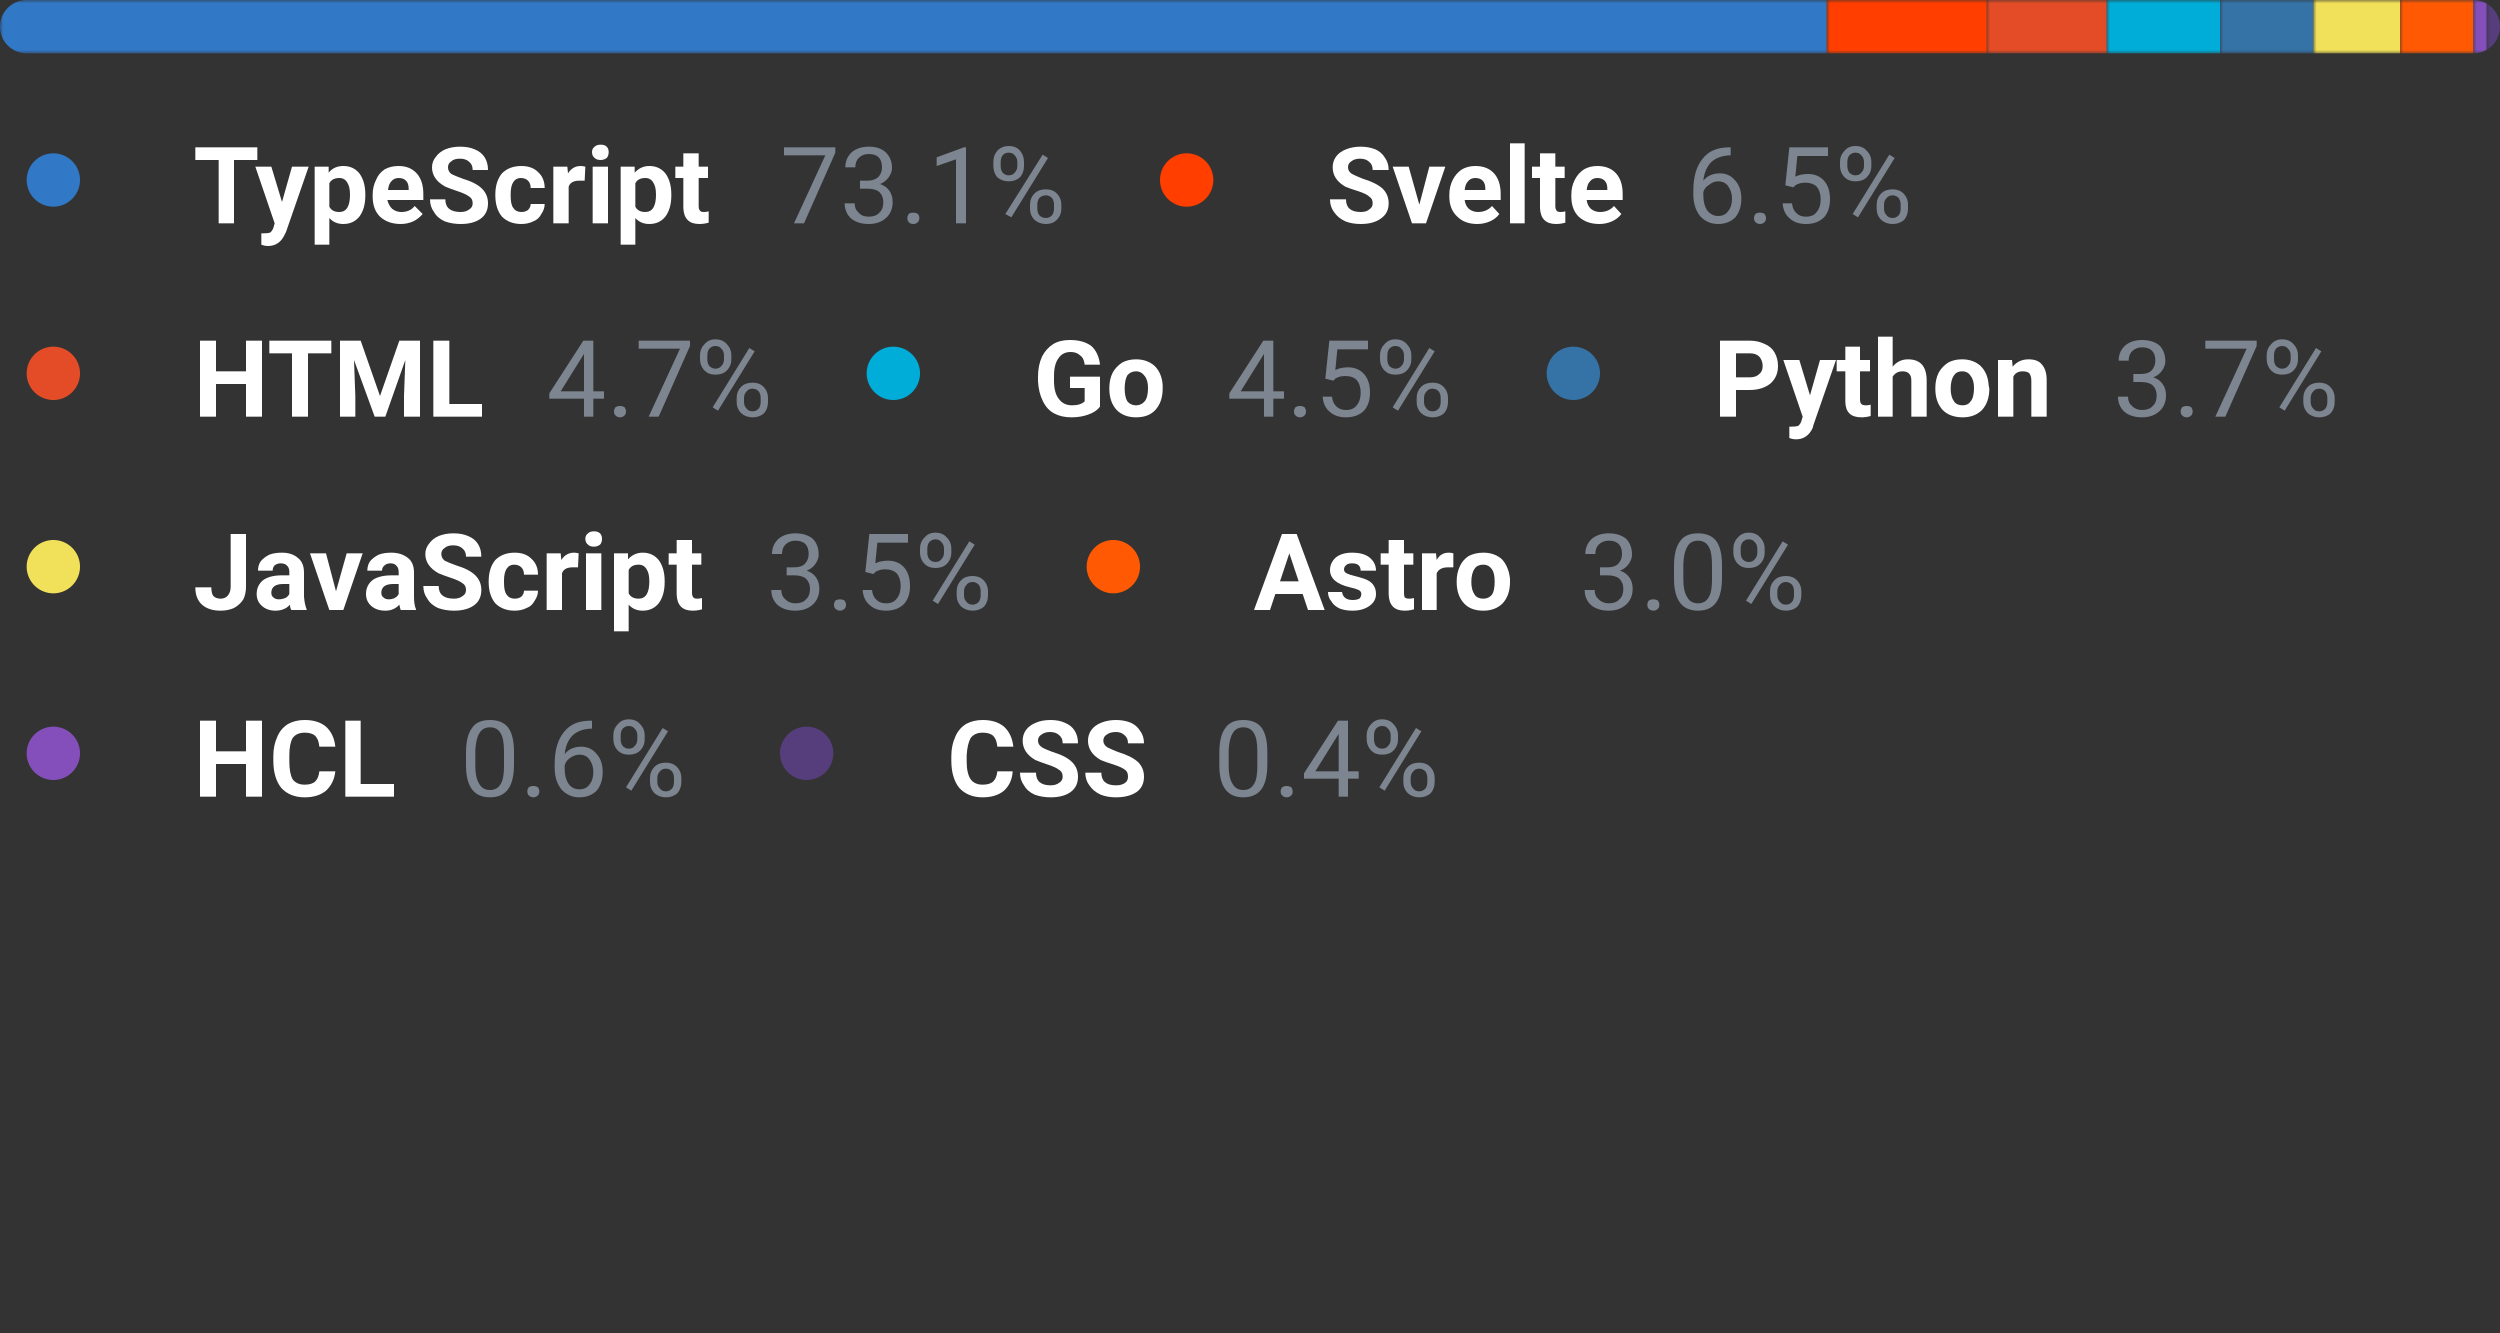 <svg width="375" height="200" viewBox="0 0 375 200" xmlns="http://www.w3.org/2000/svg"><rect x="0" y="0" width="375" height="200" fill="#333333" stroke="none"/><mask id="satori_om-id"><rect x="0" y="0" width="375" height="123" fill="#fff"/></mask><clipPath id="satori_cp-id-0"><path x="0" y="0" width="375" height="8" d="M4,0 h367 a4,4 0 0 1 4,4 v0 a4,4 0 0 1 -4,4 h-367 a4,4 0 0 1 -4,-4 v0 a4,4 0 0 1 4,-4"/></clipPath><mask id="satori_om-id-0"><rect x="0" y="0" width="375" height="8" fill="#fff"/></mask><mask id="satori_om-id-0-0"><rect x="0" y="0" width="274" height="8" fill="#fff" mask="url(#satori_om-id-0)"/></mask><rect x="0" y="0" width="274" height="8" fill="#3178c6" clip-path="url(#satori_cp-id-0)" mask="url(#satori_om-id-0)"/><mask id="satori_om-id-0-1"><rect x="274" y="0" width="24" height="8" fill="#fff" mask="url(#satori_om-id-0)"/></mask><rect x="274" y="0" width="24" height="8" fill="#ff3e00" clip-path="url(#satori_cp-id-0)" mask="url(#satori_om-id-0)"/><mask id="satori_om-id-0-2"><rect x="298" y="0" width="18" height="8" fill="#fff" mask="url(#satori_om-id-0)"/></mask><rect x="298" y="0" width="18" height="8" fill="#e34c26" clip-path="url(#satori_cp-id-0)" mask="url(#satori_om-id-0)"/><mask id="satori_om-id-0-3"><rect x="316" y="0" width="17" height="8" fill="#fff" mask="url(#satori_om-id-0)"/></mask><rect x="316" y="0" width="17" height="8" fill="#00ADD8" clip-path="url(#satori_cp-id-0)" mask="url(#satori_om-id-0)"/><mask id="satori_om-id-0-4"><rect x="333" y="0" width="14" height="8" fill="#fff" mask="url(#satori_om-id-0)"/></mask><rect x="333" y="0" width="14" height="8" fill="#3572A5" clip-path="url(#satori_cp-id-0)" mask="url(#satori_om-id-0)"/><mask id="satori_om-id-0-5"><rect x="347" y="0" width="13" height="8" fill="#fff" mask="url(#satori_om-id-0)"/></mask><rect x="347" y="0" width="13" height="8" fill="#f1e05a" clip-path="url(#satori_cp-id-0)" mask="url(#satori_om-id-0)"/><mask id="satori_om-id-0-6"><rect x="360" y="0" width="11" height="8" fill="#fff" mask="url(#satori_om-id-0)"/></mask><rect x="360" y="0" width="11" height="8" fill="#ff5a03" clip-path="url(#satori_cp-id-0)" mask="url(#satori_om-id-0)"/><mask id="satori_om-id-0-7"><rect x="371" y="0" width="2" height="8" fill="#fff" mask="url(#satori_om-id-0)"/></mask><rect x="371" y="0" width="2" height="8" fill="#844FBA" clip-path="url(#satori_cp-id-0)" mask="url(#satori_om-id-0)"/><mask id="satori_om-id-0-8"><rect x="373" y="0" width="2" height="8" fill="#fff" mask="url(#satori_om-id-0)"/></mask><rect x="373" y="0" width="2" height="8" fill="#563d7c" clip-path="url(#satori_cp-id-0)" mask="url(#satori_om-id-0)"/><mask id="satori_om-id-1"><rect x="0" y="18" width="375" height="105" fill="#fff"/></mask><mask id="satori_om-id-1-0"><rect x="0" y="18" width="160" height="19" fill="#fff"/></mask><mask id="satori_om-id-1-0-0"><rect x="0" y="19" width="16" height="16" fill="#fff"/></mask><mask id="satori_om-id-1-0-0-0"><rect x="4" y="23" width="8" height="8" fill="#fff"/></mask><path x="4" y="23" width="8" height="8" fill="#3178c6" d="M8,23 h0 a4,4 0 0 1 4,4 v0 a4,4 0 0 1 -4,4 h0 a4,4 0 0 1 -4,-4 v0 a4,4 0 0 1 4,-4"/><mask id="satori_om-id-1-0-1"><rect x="29" y="18" width="79" height="19" fill="#fff"/></mask><path fill="#fff" d="M38.6 22.1L38.6 24.0L35.1 24.0L35.1 33.5L32.8 33.5L32.8 24.0L29.3 24.0L29.3 22.1L38.6 22.1ZM40.7 25.0L42.3 30.3L43.8 25.0L46.3 25.0L42.9 34.8L42.7 35.2Q41.9 36.9 40.2 36.9L40.2 36.9Q39.7 36.9 39.2 36.7L39.2 36.7L39.2 35.0L39.5 35.0Q40.2 35.0 40.5 34.9Q40.8 34.7 41.0 34.2L41.0 34.2L41.2 33.5L38.3 25.0L40.7 25.0ZM54.8 29.2L54.8 29.3Q54.8 31.3 53.9 32.5Q53.0 33.6 51.5 33.6L51.5 33.6Q50.2 33.6 49.4 32.7L49.4 32.7L49.4 36.7L47.2 36.7L47.2 25.0L49.3 25.0L49.3 25.9Q50.1 24.9 51.5 24.9L51.5 24.9Q53.0 24.9 53.9 26.0Q54.8 27.2 54.8 29.2L54.8 29.2ZM52.5 29.2L52.5 29.2Q52.5 28.0 52.1 27.4Q51.7 26.7 50.9 26.7L50.9 26.7Q49.8 26.7 49.4 27.5L49.4 27.5L49.4 31.0Q49.8 31.8 50.9 31.8L50.9 31.8Q52.5 31.8 52.5 29.2ZM60.1 33.6L60.1 33.6Q58.2 33.6 57.0 32.5Q55.9 31.4 55.9 29.5L55.9 29.5L55.9 29.2Q55.9 28.0 56.4 27.0Q56.8 26.0 57.7 25.4Q58.6 24.9 59.8 24.9L59.8 24.9Q61.5 24.9 62.5 26.0Q63.5 27.1 63.5 29.1L63.5 29.1L63.5 30.0L58.1 30.0Q58.3 30.8 58.8 31.3Q59.4 31.8 60.2 31.8L60.2 31.8Q61.5 31.8 62.2 30.9L62.2 30.9L63.4 32.1Q62.8 32.8 62.0 33.2Q61.1 33.6 60.1 33.6ZM59.8 26.7L59.8 26.7Q59.1 26.7 58.7 27.2Q58.3 27.6 58.2 28.5L58.2 28.5L61.3 28.5L61.3 28.3Q61.3 27.5 60.9 27.1Q60.5 26.7 59.8 26.7ZM70.9 30.5L70.9 30.5Q70.9 29.8 70.4 29.5Q69.9 29.1 68.7 28.7Q67.5 28.3 66.8 28.0L66.8 28.0Q64.8 26.9 64.8 25.1L64.8 25.1Q64.8 24.2 65.4 23.5Q65.9 22.8 66.8 22.4Q67.8 22.0 69.0 22.0L69.0 22.0Q70.3 22.0 71.2 22.4Q72.2 22.8 72.7 23.6Q73.2 24.4 73.2 25.5L73.2 25.5L70.9 25.5Q70.9 24.7 70.4 24.3Q69.9 23.8 69.0 23.8L69.0 23.8Q68.1 23.8 67.7 24.2Q67.2 24.5 67.2 25.1L67.2 25.1Q67.2 25.7 67.7 26.1Q68.3 26.4 69.4 26.8L69.4 26.8Q71.4 27.4 72.3 28.3Q73.2 29.2 73.2 30.5L73.2 30.5Q73.2 32.0 72.1 32.8Q71.0 33.6 69.1 33.6L69.1 33.6Q67.8 33.6 66.7 33.2Q65.6 32.7 65.1 31.8Q64.5 31.0 64.5 29.9L64.5 29.9L66.8 29.9Q66.8 31.8 69.1 31.8L69.1 31.8Q69.9 31.8 70.4 31.4Q70.9 31.1 70.9 30.5ZM78.2 31.8L78.2 31.8Q78.8 31.8 79.2 31.5Q79.6 31.1 79.6 30.6L79.6 30.6L81.7 30.6Q81.7 31.4 81.2 32.1Q80.8 32.9 80.0 33.2Q79.2 33.6 78.2 33.6L78.2 33.6Q76.4 33.6 75.3 32.5Q74.3 31.3 74.3 29.3L74.3 29.3L74.3 29.2Q74.3 27.2 75.3 26.0Q76.4 24.9 78.2 24.9L78.2 24.9Q79.8 24.9 80.7 25.8Q81.7 26.7 81.7 28.2L81.7 28.2L79.6 28.2Q79.6 27.5 79.2 27.1Q78.8 26.7 78.1 26.7L78.1 26.7Q77.4 26.7 77.0 27.3Q76.6 27.9 76.6 29.1L76.6 29.1L76.6 29.4Q76.6 30.7 77.0 31.2Q77.4 31.8 78.2 31.8ZM87.8 25.0L87.7 27.1Q87.3 27.1 86.9 27.1L86.9 27.1Q85.6 27.1 85.3 28.0L85.3 28.0L85.3 33.5L83.0 33.5L83.0 25.0L85.1 25.0L85.2 26.0Q85.9 24.9 87.1 24.9L87.1 24.9Q87.4 24.9 87.8 25.0L87.8 25.0ZM91.2 25.0L91.2 33.5L88.9 33.5L88.9 25.0L91.2 25.0ZM88.8 22.8L88.8 22.8Q88.8 22.3 89.2 22.0Q89.5 21.7 90.1 21.7L90.1 21.7Q90.7 21.7 91 22.0Q91.3 22.3 91.3 22.8L91.3 22.8Q91.3 23.4 91.0 23.7Q90.6 24.0 90.1 24.0Q89.5 24.0 89.2 23.7Q88.8 23.4 88.8 22.8ZM100.7 29.2L100.7 29.3Q100.7 31.3 99.8 32.5Q98.9 33.6 97.4 33.6L97.4 33.6Q96.1 33.6 95.3 32.7L95.3 32.7L95.3 36.7L93.1 36.7L93.1 25.0L95.2 25.0L95.2 25.9Q96.1 24.9 97.4 24.9L97.4 24.9Q98.9 24.9 99.8 26.0Q100.7 27.2 100.7 29.2L100.7 29.2ZM98.4 29.2L98.4 29.2Q98.4 28.0 98.0 27.4Q97.6 26.7 96.8 26.7L96.8 26.7Q95.7 26.7 95.3 27.5L95.3 27.5L95.3 31.0Q95.7 31.8 96.8 31.8L96.8 31.8Q98.4 31.8 98.4 29.2ZM102.5 23.0L104.8 23.0L104.8 25.0L106.2 25.0L106.2 26.7L104.8 26.7L104.8 30.9Q104.8 31.4 105.0 31.6Q105.1 31.8 105.6 31.8L105.6 31.8Q106.0 31.8 106.3 31.7L106.3 31.7L106.3 33.4Q105.6 33.6 104.9 33.6L104.9 33.6Q102.6 33.6 102.5 31.2L102.5 31.2L102.5 26.7L101.3 26.7L101.3 25.0L102.5 25.0L102.5 23.0Z "/><mask id="satori_om-id-1-0-2"><rect x="117" y="18" width="43" height="19" fill="#fff"/></mask><path fill="#7d8590" d="M125.3 22.1L125.3 22.9L120.6 33.5L119.1 33.5L123.8 23.3L117.6 23.3L117.6 22.1L125.3 22.1ZM129.0 28.3L129.0 27.1L130.1 27.1Q131.1 27.1 131.7 26.6Q132.3 26.0 132.3 25.1L132.3 25.1Q132.3 23.1 130.3 23.1L130.3 23.1Q129.4 23.1 128.8 23.7Q128.3 24.2 128.3 25.1L128.3 25.1L126.8 25.1Q126.8 23.7 127.8 22.8Q128.8 22.0 130.3 22.0L130.3 22.0Q131.9 22.0 132.8 22.8Q133.8 23.7 133.8 25.2L133.8 25.2Q133.8 25.9 133.3 26.6Q132.8 27.3 132.0 27.6L132.0 27.6Q132.9 27.9 133.4 28.6Q133.9 29.3 133.9 30.3L133.9 30.3Q133.9 31.8 132.9 32.7Q131.9 33.6 130.3 33.6Q128.7 33.6 127.7 32.8Q126.7 31.9 126.7 30.5L126.7 30.5L128.2 30.5Q128.2 31.4 128.8 31.9Q129.3 32.5 130.3 32.5L130.3 32.5Q131.4 32.5 131.9 31.9Q132.5 31.4 132.5 30.3L132.5 30.3Q132.5 29.4 131.9 28.8Q131.3 28.3 130.1 28.3L130.1 28.3L129.0 28.3ZM136.1 32.7L136.1 32.7Q136.1 32.4 136.3 32.1Q136.5 31.9 137.0 31.9Q137.4 31.9 137.7 32.1Q137.9 32.4 137.9 32.7L137.9 32.7Q137.9 33.1 137.7 33.3Q137.4 33.6 137.0 33.6Q136.5 33.6 136.3 33.3Q136.1 33.1 136.1 32.7ZM144.9 22.1L144.9 33.5L143.4 33.5L143.4 23.9L140.5 24.9L140.5 23.6L144.6 22.1L144.9 22.1ZM149.0 24.8L149.0 24.3Q149.0 23.3 149.6 22.6Q150.3 21.9 151.3 21.9L151.3 21.9Q152.4 21.9 153.0 22.6Q153.6 23.3 153.6 24.3L153.6 24.3L153.6 24.9Q153.6 25.9 153.0 26.6Q152.3 27.2 151.3 27.2L151.3 27.2Q150.3 27.2 149.6 26.6Q149.0 25.9 149.0 24.8L149.0 24.8ZM150.1 24.3L150.1 24.9Q150.1 25.5 150.4 25.9Q150.8 26.3 151.3 26.3L151.3 26.3Q151.9 26.3 152.2 25.9Q152.6 25.5 152.6 24.9L152.6 24.9L152.6 24.3Q152.6 23.7 152.2 23.3Q151.9 22.9 151.3 22.9Q150.7 22.9 150.4 23.3Q150.1 23.7 150.1 24.3L150.1 24.3ZM154.5 31.3L154.5 30.7Q154.5 29.7 155.2 29.0Q155.8 28.4 156.9 28.4Q157.9 28.4 158.5 29.0Q159.2 29.7 159.2 30.7L159.2 30.7L159.2 31.3Q159.2 32.3 158.5 33.0Q157.9 33.6 156.9 33.6Q155.9 33.6 155.2 33.0Q154.5 32.3 154.5 31.3L154.5 31.3ZM155.6 30.7L155.6 31.3Q155.6 31.9 155.9 32.3Q156.3 32.7 156.9 32.7L156.9 32.7Q157.4 32.7 157.8 32.3Q158.1 31.9 158.1 31.3L158.1 31.3L158.1 30.7Q158.1 30.1 157.8 29.7Q157.4 29.3 156.9 29.3L156.9 29.3Q156.3 29.3 155.9 29.7Q155.6 30.1 155.6 30.7L155.6 30.7ZM157.2 23.7L151.7 32.6L150.8 32.1L156.4 23.2L157.2 23.7Z "/><mask id="satori_om-id-1-1"><rect x="170" y="18" width="117" height="19" fill="#fff"/></mask><mask id="satori_om-id-1-1-0"><rect x="170" y="19" width="16" height="16" fill="#fff"/></mask><mask id="satori_om-id-1-1-0-0"><rect x="174" y="23" width="8" height="8" fill="#fff"/></mask><path x="174" y="23" width="8" height="8" fill="#ff3e00" d="M178,23 h0 a4,4 0 0 1 4,4 v0 a4,4 0 0 1 -4,4 h0 a4,4 0 0 1 -4,-4 v0 a4,4 0 0 1 4,-4"/><mask id="satori_om-id-1-1-1"><rect x="199" y="18" width="45" height="19" fill="#fff"/></mask><path fill="#fff" d="M205.9 30.5L205.9 30.5Q205.9 29.8 205.4 29.5Q205.0 29.1 203.8 28.7Q202.5 28.3 201.8 28.0L201.8 28.0Q199.9 26.9 199.9 25.1L199.9 25.1Q199.9 24.2 200.4 23.5Q200.9 22.8 201.9 22.4Q202.9 22.0 204.1 22.0L204.1 22.0Q205.3 22.0 206.3 22.4Q207.2 22.8 207.7 23.6Q208.3 24.4 208.3 25.5L208.3 25.5L205.9 25.5Q205.9 24.7 205.4 24.3Q204.9 23.8 204.0 23.8L204.0 23.8Q203.2 23.8 202.7 24.2Q202.2 24.5 202.2 25.1L202.2 25.1Q202.2 25.7 202.8 26.1Q203.4 26.4 204.4 26.8L204.4 26.8Q206.4 27.4 207.4 28.3Q208.3 29.2 208.3 30.5L208.3 30.5Q208.3 32.0 207.1 32.8Q206.0 33.6 204.1 33.6L204.1 33.6Q202.8 33.6 201.8 33.2Q200.7 32.7 200.1 31.8Q199.5 31.0 199.5 29.9L199.5 29.9L201.9 29.9Q201.9 31.8 204.1 31.8L204.1 31.8Q205.0 31.8 205.4 31.4Q205.9 31.1 205.9 30.5ZM211.3 25.0L212.9 30.7L214.4 25.0L216.8 25.0L213.9 33.5L211.8 33.5L208.9 25.0L211.3 25.0ZM221.6 33.6L221.6 33.6Q219.7 33.6 218.6 32.5Q217.4 31.4 217.4 29.5L217.4 29.5L217.4 29.2Q217.4 28.0 217.9 27.0Q218.4 26.0 219.3 25.4Q220.2 24.9 221.3 24.9L221.3 24.9Q223.1 24.9 224.1 26.0Q225.1 27.1 225.1 29.1L225.1 29.1L225.1 30.0L219.7 30.0Q219.8 30.8 220.3 31.3Q220.9 31.8 221.7 31.8L221.7 31.8Q223.0 31.8 223.8 30.9L223.8 30.9L224.9 32.1Q224.4 32.8 223.5 33.2Q222.6 33.6 221.6 33.6ZM221.3 26.7L221.3 26.7Q220.6 26.7 220.2 27.2Q219.8 27.6 219.7 28.5L219.7 28.5L222.8 28.5L222.8 28.3Q222.8 27.5 222.4 27.1Q222.0 26.7 221.3 26.7ZM228.7 21.5L228.7 33.5L226.5 33.5L226.5 21.5L228.7 21.5ZM231.0 23.0L233.3 23.0L233.3 25.0L234.7 25.0L234.7 26.7L233.3 26.7L233.3 30.9Q233.3 31.4 233.5 31.6Q233.6 31.8 234.1 31.8L234.1 31.8Q234.5 31.8 234.8 31.7L234.8 31.7L234.8 33.4Q234.1 33.6 233.4 33.6L233.4 33.6Q231.1 33.6 231.0 31.2L231.0 31.2L231.0 26.7L229.8 26.7L229.8 25.0L231.0 25.0L231.0 23.0ZM239.9 33.6L239.9 33.6Q238.0 33.6 236.8 32.5Q235.7 31.4 235.7 29.5L235.7 29.5L235.7 29.2Q235.7 28.0 236.2 27.0Q236.7 26.0 237.6 25.4Q238.5 24.9 239.6 24.9L239.6 24.9Q241.4 24.9 242.4 26.0Q243.4 27.1 243.4 29.1L243.4 29.1L243.4 30.0L238.0 30.0Q238.1 30.8 238.6 31.3Q239.2 31.8 240.0 31.8L240.0 31.8Q241.3 31.8 242.1 30.9L242.1 30.9L243.2 32.1Q242.7 32.8 241.8 33.2Q240.9 33.6 239.9 33.6ZM239.6 26.7L239.6 26.7Q238.9 26.7 238.5 27.2Q238.1 27.6 238.0 28.5L238.0 28.5L241.1 28.5L241.1 28.3Q241.1 27.5 240.7 27.1Q240.3 26.7 239.6 26.7Z "/><mask id="satori_om-id-1-1-2"><rect x="253" y="18" width="34" height="19" fill="#fff"/></mask><path fill="#7d8590" d="M259.4 22.1L259.6 22.1L259.6 23.3L259.4 23.3Q257.7 23.4 256.7 24.3Q255.7 25.3 255.5 27.1L255.5 27.1Q256.4 26.0 258.0 26.0L258.0 26.0Q259.4 26.0 260.3 27.1Q261.2 28.1 261.2 29.8L261.2 29.8Q261.2 31.5 260.3 32.6Q259.3 33.6 257.7 33.6L257.7 33.6Q256.1 33.6 255.0 32.4Q254.0 31.1 254.0 29.2L254.0 29.2L254.0 28.6Q254.0 25.5 255.4 23.8Q256.7 22.1 259.4 22.1L259.4 22.1ZM257.7 27.2L257.7 27.2Q257.0 27.2 256.4 27.7Q255.7 28.1 255.5 28.8L255.5 28.8L255.5 29.3Q255.5 30.7 256.1 31.6Q256.8 32.4 257.7 32.4L257.7 32.4Q258.7 32.4 259.2 31.7Q259.8 31.0 259.8 29.8L259.8 29.8Q259.8 28.7 259.2 27.9Q258.7 27.2 257.7 27.2ZM263.1 32.7L263.1 32.7Q263.1 32.4 263.3 32.1Q263.6 31.9 264 31.9Q264.4 31.9 264.7 32.1Q264.9 32.4 264.9 32.7L264.9 32.7Q264.9 33.1 264.7 33.3Q264.4 33.6 264 33.6Q263.6 33.6 263.3 33.3Q263.1 33.1 263.1 32.7ZM269.0 28.1L267.8 27.8L268.4 22.1L274.2 22.1L274.2 23.4L269.6 23.4L269.3 26.5Q270.1 26.1 271.2 26.1L271.2 26.1Q272.7 26.1 273.6 27.1Q274.5 28.1 274.5 29.9L274.5 29.9Q274.5 31.6 273.6 32.6Q272.6 33.6 270.9 33.6L270.9 33.6Q269.4 33.6 268.5 32.8Q267.5 32.0 267.4 30.5L267.4 30.5L268.8 30.5Q268.9 31.5 269.5 32.0Q270.0 32.5 270.9 32.5L270.9 32.5Q272.0 32.5 272.5 31.8Q273.1 31.1 273.1 29.9L273.1 29.9Q273.1 28.7 272.5 28.0Q271.9 27.4 270.8 27.4L270.8 27.4Q269.9 27.4 269.3 27.8L269.3 27.8L269.0 28.1ZM276 24.8L276 24.3Q276 23.3 276.7 22.6Q277.3 21.9 278.3 21.9L278.3 21.9Q279.4 21.9 280.0 22.6Q280.7 23.3 280.7 24.3L280.7 24.3L280.7 24.9Q280.7 25.9 280.0 26.6Q279.4 27.2 278.3 27.2L278.3 27.2Q277.3 27.2 276.7 26.6Q276 25.9 276 24.8L276 24.8ZM277.1 24.3L277.1 24.9Q277.1 25.5 277.4 25.9Q277.8 26.3 278.3 26.3L278.3 26.3Q278.9 26.3 279.2 25.9Q279.6 25.5 279.6 24.9L279.6 24.9L279.6 24.3Q279.6 23.7 279.2 23.3Q278.9 22.9 278.3 22.9Q277.8 22.9 277.4 23.3Q277.1 23.7 277.1 24.3L277.1 24.3ZM281.5 31.3L281.5 30.7Q281.5 29.7 282.2 29.0Q282.8 28.4 283.9 28.4Q284.9 28.4 285.5 29.0Q286.2 29.7 286.2 30.7L286.2 30.7L286.2 31.3Q286.2 32.3 285.6 33.0Q284.9 33.6 283.9 33.6Q282.9 33.6 282.2 33.0Q281.5 32.3 281.5 31.3L281.5 31.3ZM282.6 30.7L282.6 31.3Q282.6 31.9 283.0 32.3Q283.3 32.7 283.9 32.7L283.9 32.7Q284.4 32.7 284.8 32.3Q285.1 31.9 285.1 31.3L285.1 31.3L285.1 30.7Q285.1 30.1 284.8 29.7Q284.4 29.3 283.9 29.3L283.9 29.3Q283.3 29.3 283.0 29.7Q282.6 30.1 282.6 30.7L282.6 30.7ZM284.2 23.7L278.7 32.6L277.9 32.1L283.4 23.2L284.2 23.7Z "/><mask id="satori_om-id-1-2"><rect x="0" y="47" width="116" height="19" fill="#fff"/></mask><mask id="satori_om-id-1-2-0"><rect x="0" y="48" width="16" height="16" fill="#fff"/></mask><mask id="satori_om-id-1-2-0-0"><rect x="4" y="52" width="8" height="8" fill="#fff"/></mask><path x="4" y="52" width="8" height="8" fill="#e34c26" d="M8,52 h0 a4,4 0 0 1 4,4 v0 a4,4 0 0 1 -4,4 h0 a4,4 0 0 1 -4,-4 v0 a4,4 0 0 1 4,-4"/><mask id="satori_om-id-1-2-1"><rect x="29" y="47" width="44" height="19" fill="#fff"/></mask><path fill="#fff" d="M39.3 51.1L39.3 62.5L36.9 62.5L36.9 57.6L32.4 57.6L32.4 62.5L30.0 62.5L30.0 51.1L32.4 51.1L32.4 55.7L36.9 55.7L36.9 51.1L39.3 51.1ZM49.7 51.1L49.7 53.0L46.2 53.0L46.2 62.5L43.8 62.5L43.8 53.0L40.4 53.0L40.4 51.1L49.7 51.1ZM51.0 51.1L54.1 51.1L57.0 59.4L59.9 51.1L63.0 51.1L63.0 62.5L60.6 62.5L60.6 59.4L60.8 54.0L57.8 62.5L56.2 62.5L53.1 54.0L53.3 59.4L53.3 62.5L51.0 62.5L51.0 51.1ZM67.4 51.1L67.4 60.6L72.3 60.6L72.3 62.5L65.0 62.5L65.0 51.1L67.4 51.1Z "/><mask id="satori_om-id-1-2-2"><rect x="82" y="47" width="34" height="19" fill="#fff"/></mask><path fill="#7d8590" d="M89.0 51.1L89.0 58.7L90.6 58.7L90.6 59.8L89.0 59.8L89.0 62.5L87.6 62.5L87.6 59.8L82.4 59.8L82.4 59.0L87.5 51.1L89.0 51.1ZM87.4 53.4L84.1 58.7L87.6 58.7L87.6 53.1L87.4 53.4ZM92.1 61.7L92.1 61.7Q92.1 61.4 92.3 61.1Q92.6 60.9 93 60.9Q93.4 60.9 93.7 61.1Q93.9 61.4 93.9 61.7L93.9 61.7Q93.9 62.1 93.7 62.3Q93.4 62.6 93 62.6Q92.6 62.6 92.3 62.3Q92.1 62.1 92.1 61.7ZM103.5 51.1L103.5 51.9L98.8 62.5L97.3 62.5L102.0 52.3L95.8 52.3L95.8 51.1L103.5 51.1ZM105 53.8L105 53.3Q105 52.3 105.7 51.6Q106.3 50.9 107.3 50.9L107.3 50.9Q108.4 50.9 109.0 51.6Q109.7 52.3 109.7 53.3L109.7 53.3L109.7 53.9Q109.7 54.9 109.0 55.6Q108.4 56.2 107.3 56.2L107.3 56.2Q106.3 56.2 105.7 55.6Q105 54.9 105 53.8L105 53.8ZM106.1 53.3L106.1 53.9Q106.1 54.5 106.4 54.9Q106.8 55.3 107.3 55.3L107.3 55.3Q107.9 55.3 108.2 54.9Q108.6 54.5 108.6 53.9L108.6 53.9L108.6 53.3Q108.6 52.7 108.2 52.3Q107.9 51.9 107.3 51.9Q106.8 51.9 106.4 52.3Q106.1 52.7 106.1 53.3L106.1 53.3ZM110.5 60.3L110.5 59.7Q110.5 58.7 111.2 58.0Q111.8 57.4 112.9 57.4Q113.9 57.4 114.5 58.0Q115.2 58.7 115.2 59.7L115.2 59.7L115.2 60.3Q115.2 61.3 114.6 62.0Q113.9 62.6 112.9 62.6Q111.9 62.6 111.2 62.0Q110.5 61.3 110.5 60.3L110.5 60.3ZM111.6 59.7L111.6 60.3Q111.6 60.9 112.0 61.3Q112.3 61.7 112.9 61.7L112.9 61.7Q113.4 61.7 113.8 61.3Q114.1 60.9 114.1 60.3L114.1 60.3L114.1 59.7Q114.1 59.1 113.8 58.7Q113.4 58.3 112.9 58.3L112.9 58.3Q112.3 58.3 112.0 58.7Q111.6 59.1 111.6 59.7L111.6 59.7ZM113.2 52.7L107.7 61.6L106.9 61.1L112.4 52.2L113.2 52.7Z "/><mask id="satori_om-id-1-3"><rect x="126" y="47" width="92" height="19" fill="#fff"/></mask><mask id="satori_om-id-1-3-0"><rect x="126" y="48" width="16" height="16" fill="#fff"/></mask><mask id="satori_om-id-1-3-0-0"><rect x="130" y="52" width="8" height="8" fill="#fff"/></mask><path x="130" y="52" width="8" height="8" fill="#00ADD8" d="M134,52 h0 a4,4 0 0 1 4,4 v0 a4,4 0 0 1 -4,4 h0 a4,4 0 0 1 -4,-4 v0 a4,4 0 0 1 4,-4"/><mask id="satori_om-id-1-3-1"><rect x="155" y="47" width="20" height="19" fill="#fff"/></mask><path fill="#fff" d="M165.0 56.5L165.0 61.0Q164.4 61.8 163.2 62.2Q162.1 62.6 160.7 62.6L160.7 62.6Q159.2 62.6 158.1 62.0Q157.0 61.4 156.4 60.1Q155.8 58.9 155.7 57.2L155.7 57.2L155.7 56.5Q155.7 54.8 156.3 53.5Q156.9 52.3 158.0 51.6Q159.0 51.0 160.5 51.0L160.5 51.0Q162.5 51.0 163.7 51.9Q164.8 52.9 165.0 54.7L165.0 54.7L162.7 54.7Q162.6 53.7 162.0 53.3Q161.5 52.8 160.6 52.8L160.6 52.8Q159.4 52.8 158.8 53.7Q158.1 54.6 158.1 56.4L158.1 56.4L158.1 57.1Q158.1 58.9 158.8 59.8Q159.5 60.8 160.8 60.8L160.8 60.8Q162.1 60.8 162.7 60.2L162.7 60.2L162.7 58.2L160.5 58.2L160.5 56.5L165.0 56.5ZM166.4 58.3L166.4 58.2Q166.4 56.9 166.9 55.9Q167.4 55.0 168.3 54.4Q169.2 53.9 170.4 53.9L170.4 53.9Q172.1 53.9 173.2 54.9Q174.3 56.0 174.4 57.8L174.4 57.8L174.4 58.3Q174.4 60.3 173.3 61.5Q172.3 62.6 170.4 62.6Q168.6 62.6 167.5 61.5Q166.4 60.3 166.4 58.3L166.4 58.3ZM168.7 58.3L168.7 58.3Q168.7 59.5 169.1 60.2Q169.6 60.8 170.4 60.8L170.4 60.8Q171.2 60.8 171.7 60.2Q172.2 59.6 172.2 58.2L172.2 58.2Q172.2 57.0 171.7 56.4Q171.2 55.7 170.4 55.7L170.4 55.7Q169.6 55.7 169.1 56.3Q168.7 57.0 168.7 58.3Z "/><mask id="satori_om-id-1-3-2"><rect x="184" y="47" width="34" height="19" fill="#fff"/></mask><path fill="#7d8590" d="M191.0 51.1L191.0 58.7L192.6 58.7L192.6 59.8L191.0 59.8L191.0 62.5L189.6 62.5L189.6 59.8L184.4 59.8L184.4 59.0L189.5 51.1L191.0 51.1ZM189.4 53.4L186.1 58.7L189.6 58.7L189.6 53.1L189.4 53.4ZM194.1 61.7L194.1 61.7Q194.1 61.4 194.3 61.1Q194.6 60.9 195 60.9Q195.4 60.9 195.7 61.1Q195.9 61.4 195.9 61.7L195.9 61.7Q195.9 62.1 195.7 62.3Q195.4 62.6 195 62.6Q194.6 62.6 194.3 62.3Q194.1 62.1 194.1 61.7ZM200.0 57.1L198.8 56.8L199.4 51.1L205.2 51.1L205.2 52.4L200.6 52.4L200.3 55.5Q201.1 55.1 202.2 55.1L202.2 55.1Q203.7 55.1 204.6 56.1Q205.5 57.1 205.5 58.9L205.5 58.9Q205.5 60.6 204.6 61.6Q203.6 62.6 201.9 62.6L201.9 62.6Q200.4 62.6 199.5 61.8Q198.5 61.0 198.4 59.5L198.4 59.5L199.8 59.5Q199.9 60.5 200.5 61.0Q201.0 61.5 201.9 61.5L201.9 61.5Q203.0 61.5 203.5 60.8Q204.1 60.1 204.1 58.9L204.1 58.9Q204.1 57.7 203.5 57.0Q202.9 56.4 201.8 56.4L201.8 56.4Q200.9 56.4 200.3 56.8L200.3 56.8L200.0 57.1ZM207 53.8L207 53.3Q207 52.3 207.7 51.6Q208.3 50.9 209.3 50.9L209.3 50.9Q210.4 50.9 211.0 51.6Q211.7 52.3 211.7 53.3L211.7 53.3L211.7 53.9Q211.7 54.9 211.0 55.6Q210.4 56.2 209.3 56.2L209.3 56.2Q208.3 56.2 207.7 55.6Q207 54.9 207 53.8L207 53.8ZM208.1 53.3L208.1 53.9Q208.1 54.5 208.4 54.9Q208.8 55.3 209.3 55.3L209.3 55.3Q209.9 55.3 210.2 54.9Q210.6 54.5 210.6 53.9L210.6 53.9L210.6 53.3Q210.6 52.7 210.2 52.3Q209.9 51.9 209.3 51.9Q208.8 51.9 208.4 52.3Q208.1 52.7 208.1 53.3L208.1 53.3ZM212.5 60.3L212.5 59.7Q212.5 58.7 213.2 58.0Q213.8 57.4 214.9 57.4Q215.9 57.4 216.5 58.0Q217.2 58.7 217.2 59.7L217.2 59.7L217.2 60.3Q217.2 61.3 216.6 62.0Q215.9 62.6 214.9 62.6Q213.9 62.6 213.2 62.0Q212.5 61.3 212.5 60.3L212.5 60.3ZM213.6 59.7L213.6 60.3Q213.6 60.9 214.0 61.3Q214.3 61.7 214.9 61.7L214.9 61.7Q215.4 61.7 215.8 61.3Q216.1 60.9 216.1 60.3L216.1 60.3L216.1 59.7Q216.1 59.1 215.8 58.7Q215.4 58.3 214.9 58.3L214.9 58.3Q214.3 58.3 214.0 58.7Q213.6 59.1 213.6 59.7L213.6 59.7ZM215.2 52.7L209.7 61.6L208.9 61.1L214.4 52.2L215.2 52.7Z "/><mask id="satori_om-id-1-4"><rect x="228" y="47" width="123" height="19" fill="#fff"/></mask><mask id="satori_om-id-1-4-0"><rect x="228" y="48" width="16" height="16" fill="#fff"/></mask><mask id="satori_om-id-1-4-0-0"><rect x="232" y="52" width="8" height="8" fill="#fff"/></mask><path x="232" y="52" width="8" height="8" fill="#3572A5" d="M236,52 h0 a4,4 0 0 1 4,4 v0 a4,4 0 0 1 -4,4 h0 a4,4 0 0 1 -4,-4 v0 a4,4 0 0 1 4,-4"/><mask id="satori_om-id-1-4-1"><rect x="257" y="47" width="51" height="19" fill="#fff"/></mask><path fill="#fff" d="M262.4 58.5L260.4 58.5L260.4 62.5L258.0 62.5L258.0 51.1L262.5 51.1Q263.7 51.1 264.7 51.6Q265.7 52.0 266.2 52.9Q266.7 53.8 266.7 54.9L266.7 54.9Q266.7 56.5 265.6 57.5Q264.4 58.5 262.4 58.5L262.4 58.5ZM260.4 53.0L260.4 56.6L262.5 56.6Q263.4 56.6 263.9 56.1Q264.4 55.7 264.4 54.9L264.4 54.9Q264.4 54.1 263.9 53.5Q263.4 53.0 262.5 53.0L262.5 53.0L260.4 53.0ZM269.9 54.0L271.5 59.3L273.0 54.0L275.4 54.0L272.0 63.8L271.9 64.2Q271.1 65.9 269.4 65.9L269.4 65.9Q268.9 65.9 268.4 65.7L268.4 65.7L268.4 64.0L268.7 64.0Q269.3 64.0 269.7 63.9Q270.0 63.7 270.2 63.2L270.2 63.2L270.4 62.5L267.5 54.0L269.9 54.0ZM276.8 52.0L279.0 52.0L279.0 54.0L280.5 54.0L280.5 55.7L279.0 55.7L279.0 59.9Q279.0 60.4 279.2 60.6Q279.4 60.8 279.9 60.8L279.9 60.8Q280.3 60.8 280.6 60.7L280.6 60.7L280.6 62.4Q279.9 62.6 279.2 62.6L279.2 62.6Q276.8 62.6 276.8 60.2L276.8 60.2L276.8 55.7L275.5 55.7L275.5 54.0L276.8 54.0L276.8 52.0ZM283.9 50.5L283.9 55.0Q284.8 53.9 286.2 53.9L286.2 53.9Q289.0 53.9 289.0 57.1L289.0 57.1L289.0 62.5L286.7 62.5L286.7 57.1Q286.7 56.4 286.4 56.1Q286.1 55.7 285.4 55.7L285.4 55.7Q284.4 55.7 283.9 56.5L283.9 56.5L283.9 62.5L281.7 62.5L281.7 50.5L283.9 50.5ZM290.3 58.3L290.3 58.2Q290.3 56.9 290.8 55.9Q291.3 55.0 292.2 54.4Q293.1 53.9 294.3 53.9L294.3 53.9Q296.0 53.9 297.1 54.9Q298.2 56.0 298.3 57.8L298.3 57.8L298.4 58.3Q298.4 60.3 297.3 61.5Q296.2 62.6 294.4 62.6Q292.5 62.6 291.4 61.5Q290.3 60.3 290.3 58.3L290.3 58.3ZM292.6 58.3L292.6 58.3Q292.6 59.5 293.1 60.2Q293.5 60.8 294.4 60.8L294.4 60.8Q295.2 60.8 295.6 60.2Q296.1 59.6 296.1 58.2L296.1 58.2Q296.1 57.0 295.6 56.4Q295.2 55.7 294.3 55.7L294.3 55.7Q293.5 55.7 293.1 56.3Q292.6 57.0 292.6 58.3ZM299.7 54.0L301.8 54.0L301.9 55.0Q302.8 53.9 304.3 53.9L304.3 53.9Q305.7 53.9 306.3 54.7Q307.0 55.5 307.0 57.0L307.0 57.0L307.0 62.5L304.7 62.5L304.7 57.1Q304.7 56.4 304.4 56.0Q304.1 55.7 303.4 55.7L303.4 55.7Q302.4 55.7 302.0 56.5L302.0 56.5L302.0 62.5L299.7 62.5L299.7 54.0Z "/><mask id="satori_om-id-1-4-2"><rect x="317" y="47" width="34" height="19" fill="#fff"/></mask><path fill="#7d8590" d="M320.0 57.3L320.0 56.1L321.1 56.1Q322.2 56.1 322.7 55.6Q323.3 55.0 323.3 54.1L323.3 54.1Q323.3 52.1 321.3 52.1L321.3 52.1Q320.4 52.1 319.8 52.7Q319.3 53.2 319.3 54.1L319.3 54.1L317.8 54.1Q317.8 52.7 318.8 51.8Q319.8 51.0 321.3 51.0L321.3 51.0Q322.9 51.0 323.9 51.8Q324.8 52.7 324.8 54.2L324.8 54.2Q324.8 54.9 324.3 55.6Q323.8 56.3 323.0 56.6L323.0 56.6Q323.9 56.9 324.4 57.6Q324.9 58.3 324.9 59.3L324.9 59.3Q324.9 60.8 323.9 61.7Q322.9 62.6 321.3 62.6Q319.7 62.6 318.7 61.8Q317.7 60.9 317.7 59.5L317.7 59.5L319.2 59.5Q319.2 60.4 319.8 60.9Q320.4 61.5 321.3 61.5L321.3 61.5Q322.4 61.5 322.9 60.9Q323.5 60.4 323.5 59.3L323.5 59.3Q323.5 58.4 322.9 57.8Q322.3 57.3 321.1 57.3L321.1 57.3L320.0 57.3ZM327.1 61.7L327.1 61.7Q327.1 61.4 327.3 61.1Q327.6 60.9 328 60.9Q328.4 60.9 328.7 61.1Q328.9 61.4 328.9 61.7L328.9 61.7Q328.9 62.1 328.7 62.3Q328.4 62.6 328 62.6Q327.6 62.6 327.3 62.3Q327.1 62.1 327.1 61.7ZM338.5 51.1L338.5 51.9L333.8 62.5L332.3 62.5L337.0 52.3L330.8 52.3L330.8 51.1L338.5 51.1ZM340 53.8L340 53.3Q340 52.3 340.7 51.6Q341.3 50.9 342.3 50.9L342.3 50.9Q343.4 50.9 344.0 51.6Q344.7 52.3 344.7 53.3L344.7 53.3L344.7 53.9Q344.7 54.9 344.0 55.6Q343.4 56.2 342.3 56.2L342.3 56.2Q341.3 56.2 340.7 55.6Q340 54.9 340 53.8L340 53.8ZM341.1 53.3L341.1 53.9Q341.1 54.5 341.4 54.9Q341.8 55.3 342.3 55.3L342.3 55.3Q342.9 55.3 343.2 54.9Q343.6 54.5 343.6 53.9L343.6 53.9L343.6 53.3Q343.6 52.7 343.2 52.3Q342.9 51.9 342.3 51.9Q341.8 51.9 341.4 52.3Q341.1 52.7 341.1 53.3L341.1 53.3ZM345.5 60.3L345.5 59.7Q345.5 58.7 346.2 58.0Q346.8 57.4 347.9 57.4Q348.9 57.4 349.5 58.0Q350.2 58.7 350.2 59.7L350.2 59.7L350.2 60.3Q350.2 61.3 349.6 62.0Q348.9 62.6 347.9 62.6Q346.9 62.6 346.2 62.0Q345.5 61.3 345.5 60.3L345.5 60.3ZM346.6 59.7L346.6 60.3Q346.6 60.9 347.0 61.3Q347.3 61.7 347.9 61.7L347.9 61.7Q348.4 61.7 348.8 61.3Q349.1 60.9 349.1 60.3L349.1 60.3L349.1 59.7Q349.1 59.1 348.8 58.7Q348.4 58.3 347.9 58.3L347.9 58.3Q347.3 58.3 347.0 58.7Q346.6 59.1 346.6 59.7L346.6 59.7ZM348.2 52.7L342.7 61.6L341.9 61.1L347.4 52.2L348.2 52.7Z "/><mask id="satori_om-id-1-5"><rect x="0" y="76" width="149" height="18" fill="#fff"/></mask><mask id="satori_om-id-1-5-0"><rect x="0" y="77" width="16" height="16" fill="#fff"/></mask><mask id="satori_om-id-1-5-0-0"><rect x="4" y="81" width="8" height="8" fill="#fff"/></mask><path x="4" y="81" width="8" height="8" fill="#f1e05a" d="M8,81 h0 a4,4 0 0 1 4,4 v0 a4,4 0 0 1 -4,4 h0 a4,4 0 0 1 -4,-4 v0 a4,4 0 0 1 4,-4"/><mask id="satori_om-id-1-5-1"><rect x="29" y="76" width="77" height="18" fill="#fff"/></mask><path fill="#fff" d="M34.6 88.0L34.6 80.1L36.9 80.1L36.9 88.0Q36.9 89.1 36.5 89.9Q36.0 90.7 35.1 91.2Q34.2 91.6 33.1 91.6L33.1 91.6Q31.3 91.6 30.3 90.7Q29.3 89.8 29.3 88.1L29.3 88.1L31.7 88.1Q31.7 89.0 32.0 89.4Q32.4 89.8 33.1 89.8L33.1 89.8Q33.8 89.8 34.2 89.3Q34.6 88.8 34.6 88.0L34.6 88.0ZM46.0 91.5L43.7 91.5Q43.5 91.2 43.5 90.7L43.5 90.7Q42.7 91.6 41.3 91.6L41.3 91.6Q40.1 91.6 39.3 90.9Q38.5 90.2 38.5 89.1L38.5 89.1Q38.5 87.8 39.5 87.0Q40.5 86.3 42.3 86.3L42.3 86.3L43.4 86.3L43.4 85.8Q43.4 85.2 43.1 84.9Q42.8 84.5 42.1 84.5L42.1 84.5Q41.6 84.5 41.2 84.8Q40.9 85.1 40.9 85.6L40.9 85.6L38.7 85.6Q38.7 84.8 39.1 84.2Q39.6 83.6 40.4 83.2Q41.2 82.9 42.3 82.9L42.3 82.9Q43.8 82.9 44.7 83.7Q45.6 84.4 45.6 85.9L45.6 85.9L45.6 89.5Q45.7 90.7 46.0 91.4L46.0 91.4L46.0 91.5ZM41.8 89.9L41.8 89.9Q42.3 89.9 42.8 89.7Q43.2 89.5 43.4 89.1L43.4 89.1L43.4 87.6L42.5 87.6Q40.8 87.6 40.7 88.8L40.7 88.8L40.7 88.9Q40.7 89.4 41.0 89.6Q41.3 89.9 41.8 89.9ZM48.9 83.0L50.4 88.7L52 83.0L54.4 83.0L51.5 91.5L49.4 91.5L46.5 83.0L48.9 83.0ZM62.4 91.5L60.1 91.5Q60.0 91.2 59.9 90.7L59.9 90.7Q59.1 91.6 57.8 91.6L57.8 91.6Q56.5 91.6 55.7 90.9Q54.9 90.2 54.9 89.1L54.9 89.1Q54.9 87.8 55.9 87.0Q56.9 86.3 58.8 86.3L58.8 86.3L59.8 86.3L59.8 85.8Q59.8 85.2 59.5 84.9Q59.2 84.5 58.6 84.5L58.6 84.5Q58.0 84.5 57.7 84.8Q57.3 85.1 57.3 85.6L57.3 85.6L55.1 85.6Q55.1 84.8 55.5 84.2Q56.0 83.6 56.8 83.2Q57.6 82.9 58.7 82.9L58.7 82.9Q60.2 82.9 61.2 83.7Q62.1 84.4 62.1 85.9L62.1 85.9L62.1 89.5Q62.1 90.7 62.4 91.4L62.4 91.4L62.4 91.5ZM58.3 89.9L58.3 89.9Q58.8 89.9 59.2 89.7Q59.6 89.5 59.8 89.1L59.8 89.1L59.8 87.6L59.0 87.6Q57.3 87.6 57.2 88.8L57.2 88.8L57.2 88.9Q57.2 89.4 57.5 89.6Q57.8 89.9 58.3 89.9ZM69.9 88.5L69.9 88.5Q69.9 87.8 69.4 87.5Q68.9 87.1 67.7 86.7Q66.5 86.3 65.8 86.0L65.8 86.0Q63.8 84.9 63.8 83.1L63.8 83.1Q63.8 82.2 64.4 81.5Q64.9 80.8 65.8 80.4Q66.8 80.0 68.0 80.0L68.0 80.0Q69.3 80.0 70.2 80.4Q71.2 80.8 71.7 81.6Q72.2 82.4 72.2 83.5L72.2 83.5L69.9 83.5Q69.9 82.7 69.4 82.3Q68.9 81.8 68.0 81.8L68.0 81.8Q67.1 81.8 66.7 82.2Q66.2 82.5 66.2 83.1L66.2 83.1Q66.2 83.7 66.7 84.1Q67.3 84.4 68.4 84.8L68.4 84.8Q70.4 85.4 71.3 86.3Q72.2 87.2 72.2 88.5L72.2 88.5Q72.2 90.0 71.1 90.8Q70.0 91.6 68.1 91.6L68.1 91.6Q66.8 91.6 65.7 91.2Q64.6 90.7 64.1 89.8Q63.5 89.0 63.5 87.9L63.5 87.9L65.8 87.9Q65.8 89.8 68.1 89.8L68.1 89.8Q68.9 89.8 69.4 89.4Q69.9 89.1 69.9 88.5ZM77.2 89.8L77.2 89.8Q77.8 89.8 78.2 89.5Q78.6 89.1 78.6 88.6L78.6 88.6L80.7 88.6Q80.7 89.4 80.2 90.1Q79.8 90.9 79.0 91.2Q78.2 91.6 77.2 91.6L77.2 91.6Q75.4 91.6 74.3 90.5Q73.3 89.3 73.3 87.3L73.3 87.3L73.3 87.2Q73.3 85.2 74.3 84.0Q75.4 82.9 77.2 82.9L77.2 82.9Q78.8 82.9 79.7 83.8Q80.7 84.7 80.7 86.2L80.7 86.2L78.6 86.2Q78.6 85.5 78.2 85.1Q77.8 84.7 77.1 84.7L77.1 84.7Q76.4 84.7 76.0 85.3Q75.6 85.9 75.6 87.1L75.6 87.1L75.6 87.4Q75.6 88.7 76.0 89.2Q76.4 89.8 77.2 89.8ZM86.8 83.0L86.7 85.1Q86.3 85.1 85.9 85.1L85.9 85.1Q84.6 85.1 84.3 86.0L84.3 86.0L84.3 91.5L82.0 91.5L82.0 83.0L84.1 83.0L84.2 84.0Q84.9 82.9 86.1 82.9L86.1 82.9Q86.4 82.9 86.8 83.0L86.8 83.0ZM90.2 83.0L90.2 91.5L87.9 91.5L87.9 83.0L90.2 83.0ZM87.8 80.8L87.8 80.8Q87.8 80.3 88.2 80.0Q88.5 79.7 89.1 79.7L89.1 79.7Q89.7 79.7 90 80.0Q90.3 80.3 90.3 80.8L90.3 80.8Q90.3 81.4 90.0 81.7Q89.6 82.0 89.1 82.0Q88.5 82.0 88.2 81.7Q87.8 81.4 87.8 80.8ZM99.7 87.2L99.7 87.3Q99.7 89.3 98.8 90.5Q97.9 91.6 96.4 91.6L96.4 91.6Q95.1 91.6 94.3 90.7L94.3 90.7L94.3 94.7L92.1 94.7L92.1 83.0L94.2 83.0L94.2 83.9Q95.1 82.9 96.4 82.9L96.4 82.9Q97.9 82.9 98.8 84.0Q99.7 85.2 99.7 87.2L99.7 87.2ZM97.4 87.2L97.4 87.2Q97.4 86.0 97.0 85.4Q96.6 84.7 95.8 84.7L95.8 84.7Q94.7 84.7 94.3 85.5L94.3 85.5L94.3 89.0Q94.7 89.8 95.8 89.8L95.8 89.8Q97.4 89.8 97.4 87.2ZM101.5 81.0L103.8 81.0L103.8 83.0L105.2 83.0L105.2 84.7L103.8 84.7L103.8 88.9Q103.8 89.4 104.0 89.6Q104.1 89.8 104.6 89.8L104.6 89.8Q105.0 89.8 105.3 89.7L105.3 89.7L105.3 91.4Q104.6 91.6 103.9 91.6L103.9 91.6Q101.6 91.6 101.5 89.2L101.5 89.2L101.5 84.7L100.3 84.7L100.3 83.0L101.5 83.0L101.5 81.0Z "/><mask id="satori_om-id-1-5-2"><rect x="115" y="76" width="34" height="18" fill="#fff"/></mask><path fill="#7d8590" d="M118.0 86.3L118.0 85.1L119.1 85.1Q120.2 85.1 120.7 84.6Q121.3 84.0 121.3 83.1L121.3 83.1Q121.3 81.1 119.3 81.1L119.3 81.1Q118.4 81.1 117.8 81.7Q117.3 82.2 117.3 83.1L117.3 83.1L115.8 83.1Q115.8 81.7 116.8 80.8Q117.8 80.0 119.3 80.0L119.3 80.0Q120.9 80.0 121.9 80.8Q122.8 81.7 122.8 83.2L122.8 83.2Q122.8 83.9 122.3 84.6Q121.8 85.3 121.0 85.6L121.0 85.6Q121.9 85.9 122.4 86.6Q122.9 87.3 122.9 88.3L122.9 88.3Q122.9 89.8 121.9 90.7Q120.9 91.6 119.3 91.6Q117.7 91.6 116.7 90.8Q115.7 89.9 115.7 88.5L115.7 88.5L117.2 88.5Q117.2 89.4 117.8 89.9Q118.4 90.5 119.3 90.5L119.3 90.5Q120.4 90.5 120.9 89.9Q121.5 89.4 121.5 88.3L121.5 88.3Q121.5 87.4 120.9 86.8Q120.3 86.3 119.1 86.3L119.1 86.3L118.0 86.3ZM125.1 90.7L125.1 90.7Q125.1 90.4 125.3 90.1Q125.6 89.9 126 89.9Q126.4 89.9 126.7 90.1Q126.9 90.4 126.9 90.7L126.9 90.7Q126.9 91.1 126.7 91.3Q126.4 91.6 126 91.6Q125.6 91.6 125.3 91.3Q125.1 91.1 125.1 90.7ZM131.0 86.1L129.8 85.8L130.4 80.1L136.2 80.1L136.2 81.4L131.6 81.4L131.3 84.5Q132.1 84.1 133.2 84.1L133.2 84.1Q134.7 84.1 135.6 85.1Q136.5 86.1 136.5 87.9L136.5 87.9Q136.5 89.6 135.6 90.6Q134.6 91.6 132.9 91.6L132.9 91.6Q131.4 91.6 130.5 90.8Q129.5 90.0 129.4 88.5L129.4 88.5L130.8 88.5Q130.9 89.5 131.5 90.0Q132.0 90.5 132.9 90.5L132.9 90.5Q134.0 90.5 134.5 89.8Q135.1 89.1 135.1 87.9L135.1 87.9Q135.1 86.7 134.5 86.0Q133.9 85.4 132.8 85.4L132.8 85.4Q131.9 85.4 131.3 85.8L131.3 85.8L131.0 86.1ZM138 82.8L138 82.3Q138 81.3 138.7 80.6Q139.3 79.9 140.3 79.9L140.3 79.9Q141.4 79.9 142.0 80.6Q142.7 81.3 142.7 82.3L142.7 82.3L142.7 82.9Q142.7 83.9 142.0 84.6Q141.4 85.2 140.3 85.2L140.3 85.2Q139.3 85.2 138.7 84.6Q138 83.9 138 82.8L138 82.8ZM139.1 82.3L139.1 82.9Q139.1 83.5 139.4 83.9Q139.8 84.3 140.3 84.3L140.3 84.3Q140.9 84.3 141.2 83.9Q141.6 83.5 141.6 82.9L141.6 82.9L141.6 82.3Q141.6 81.7 141.2 81.3Q140.9 80.9 140.3 80.9Q139.8 80.9 139.4 81.3Q139.1 81.7 139.1 82.3L139.1 82.3ZM143.5 89.3L143.5 88.7Q143.5 87.7 144.2 87.0Q144.8 86.4 145.9 86.4Q146.9 86.4 147.5 87.0Q148.2 87.7 148.2 88.7L148.2 88.7L148.2 89.3Q148.2 90.3 147.6 91.0Q146.9 91.6 145.9 91.6Q144.9 91.6 144.2 91.0Q143.5 90.3 143.5 89.3L143.5 89.3ZM144.6 88.7L144.6 89.3Q144.6 89.9 145.0 90.3Q145.3 90.7 145.9 90.7L145.9 90.7Q146.4 90.7 146.8 90.3Q147.1 89.9 147.1 89.3L147.1 89.3L147.1 88.7Q147.1 88.1 146.8 87.7Q146.4 87.3 145.9 87.3L145.9 87.3Q145.3 87.3 145.0 87.7Q144.6 88.1 144.6 88.7L144.6 88.7ZM146.2 81.7L140.7 90.6L139.9 90.1L145.4 81.2L146.2 81.7Z "/><mask id="satori_om-id-1-6"><rect x="159" y="76" width="112" height="18" fill="#fff"/></mask><mask id="satori_om-id-1-6-0"><rect x="159" y="77" width="16" height="16" fill="#fff"/></mask><mask id="satori_om-id-1-6-0-0"><rect x="163" y="81" width="8" height="8" fill="#fff"/></mask><path x="163" y="81" width="8" height="8" fill="#ff5a03" d="M167,81 h0 a4,4 0 0 1 4,4 v0 a4,4 0 0 1 -4,4 h0 a4,4 0 0 1 -4,-4 v0 a4,4 0 0 1 4,-4"/><mask id="satori_om-id-1-6-1"><rect x="188" y="76" width="40" height="18" fill="#fff"/></mask><path fill="#fff" d="M196.2 91.5L195.4 89.1L191.3 89.1L190.5 91.5L188.1 91.5L192.3 80.1L194.5 80.1L198.7 91.5L196.2 91.5ZM193.4 83.0L192.0 87.2L194.8 87.2L193.4 83.0ZM204.2 89.1L204.2 89.1Q204.2 88.7 203.8 88.5Q203.4 88.3 202.5 88.1L202.5 88.1Q199.5 87.4 199.5 85.5L199.5 85.5Q199.5 84.4 200.4 83.6Q201.3 82.9 202.8 82.9L202.8 82.9Q204.5 82.9 205.4 83.6Q206.4 84.4 206.4 85.6L206.4 85.6L204.1 85.6Q204.1 85.1 203.8 84.8Q203.5 84.5 202.8 84.5L202.8 84.5Q202.3 84.5 202.0 84.7Q201.6 85.0 201.6 85.4L201.6 85.4Q201.6 85.8 202.0 86.0Q202.4 86.2 203.2 86.4Q204.0 86.6 204.6 86.8L204.6 86.8Q206.4 87.4 206.4 89.1L206.4 89.1Q206.4 90.2 205.4 90.9Q204.4 91.6 202.9 91.6L202.9 91.6Q201.8 91.6 201.0 91.3Q200.1 90.9 199.7 90.2Q199.2 89.6 199.2 88.8L199.2 88.8L201.3 88.8Q201.4 89.4 201.8 89.7Q202.2 90.0 202.9 90.0L202.9 90.0Q203.5 90.0 203.9 89.8Q204.2 89.5 204.2 89.1ZM208.3 81.0L210.6 81.0L210.6 83.0L212.0 83.0L212.0 84.7L210.6 84.7L210.6 88.9Q210.6 89.4 210.7 89.6Q210.9 89.8 211.4 89.8L211.4 89.8Q211.8 89.8 212.1 89.7L212.1 89.7L212.1 91.4Q211.4 91.6 210.7 91.6L210.7 91.6Q208.4 91.6 208.3 89.2L208.3 89.2L208.3 84.7L207.1 84.7L207.1 83.0L208.3 83.0L208.3 81.0ZM218.0 83.0L218.0 85.1Q217.6 85.1 217.2 85.1L217.2 85.1Q215.9 85.1 215.5 86.0L215.5 86.0L215.5 91.5L213.3 91.5L213.3 83.0L215.4 83.0L215.5 84.0Q216.1 82.9 217.3 82.9L217.3 82.9Q217.7 82.9 218.0 83.0L218.0 83.0ZM218.5 87.3L218.5 87.2Q218.5 85.9 219.0 84.9Q219.4 84.0 220.3 83.4Q221.3 82.9 222.5 82.9L222.5 82.9Q224.2 82.9 225.3 83.9Q226.3 85.0 226.5 86.8L226.5 86.8L226.5 87.3Q226.5 89.3 225.4 90.5Q224.3 91.6 222.5 91.6Q220.6 91.6 219.6 90.5Q218.5 89.3 218.5 87.3L218.5 87.3ZM220.7 87.3L220.7 87.3Q220.7 88.5 221.2 89.2Q221.6 89.8 222.5 89.8L222.5 89.8Q223.3 89.8 223.8 89.2Q224.2 88.6 224.2 87.2L224.2 87.2Q224.2 86.0 223.8 85.4Q223.3 84.7 222.5 84.7L222.5 84.7Q221.6 84.7 221.2 85.3Q220.7 86.0 220.7 87.3Z "/><mask id="satori_om-id-1-6-2"><rect x="237" y="76" width="34" height="18" fill="#fff"/></mask><path fill="#7d8590" d="M240.0 86.3L240.0 85.1L241.1 85.1Q242.2 85.1 242.7 84.6Q243.3 84.0 243.3 83.1L243.3 83.1Q243.3 81.1 241.3 81.1L241.3 81.1Q240.4 81.1 239.8 81.7Q239.3 82.2 239.3 83.1L239.3 83.1L237.8 83.1Q237.8 81.7 238.8 80.8Q239.8 80.0 241.3 80.0L241.3 80.0Q242.9 80.0 243.9 80.8Q244.8 81.7 244.8 83.2L244.8 83.2Q244.8 83.9 244.3 84.6Q243.8 85.3 243.0 85.6L243.0 85.6Q243.9 85.9 244.4 86.6Q244.9 87.3 244.9 88.3L244.9 88.3Q244.9 89.8 243.9 90.7Q242.9 91.6 241.3 91.6Q239.7 91.6 238.7 90.8Q237.7 89.9 237.7 88.5L237.7 88.5L239.2 88.5Q239.2 89.4 239.8 89.9Q240.4 90.5 241.3 90.5L241.3 90.5Q242.4 90.5 242.9 89.9Q243.5 89.4 243.5 88.3L243.5 88.3Q243.5 87.4 242.9 86.8Q242.3 86.3 241.1 86.3L241.1 86.3L240.0 86.3ZM247.1 90.7L247.1 90.7Q247.1 90.4 247.3 90.1Q247.6 89.9 248 89.9Q248.4 89.9 248.7 90.1Q248.9 90.4 248.9 90.7L248.9 90.7Q248.9 91.1 248.7 91.3Q248.4 91.6 248 91.6Q247.6 91.6 247.3 91.3Q247.1 91.1 247.1 90.7ZM258.3 84.8L258.3 86.6Q258.3 89.2 257.4 90.4Q256.5 91.6 254.7 91.6L254.7 91.6Q252.9 91.6 252 90.4Q251.1 89.2 251.1 86.8L251.1 86.8L251.1 84.9Q251.1 82.4 252.0 81.2Q252.8 80.0 254.7 80.0L254.7 80.0Q256.5 80.0 257.4 81.1Q258.3 82.3 258.3 84.8L258.3 84.8ZM256.8 87.0L256.8 84.7Q256.8 82.8 256.3 82.0Q255.8 81.1 254.7 81.1L254.7 81.1Q253.6 81.1 253.1 82.0Q252.6 82.8 252.5 84.5L252.5 84.5L252.5 86.9Q252.5 88.7 253.1 89.6Q253.6 90.5 254.7 90.5L254.7 90.5Q255.8 90.5 256.3 89.6Q256.8 88.8 256.8 87.0L256.8 87.0ZM260 82.8L260 82.3Q260 81.3 260.7 80.6Q261.3 79.9 262.3 79.9L262.3 79.9Q263.4 79.9 264.0 80.6Q264.7 81.3 264.7 82.3L264.7 82.3L264.7 82.9Q264.7 83.9 264.0 84.6Q263.4 85.2 262.3 85.2L262.3 85.2Q261.3 85.2 260.7 84.6Q260 83.9 260 82.8L260 82.8ZM261.1 82.3L261.1 82.9Q261.1 83.5 261.4 83.9Q261.8 84.3 262.3 84.3L262.3 84.3Q262.9 84.3 263.2 83.9Q263.6 83.5 263.6 82.9L263.6 82.9L263.6 82.3Q263.6 81.7 263.2 81.3Q262.9 80.9 262.3 80.9Q261.8 80.9 261.4 81.3Q261.1 81.7 261.1 82.3L261.1 82.3ZM265.5 89.3L265.5 88.7Q265.5 87.7 266.2 87.0Q266.8 86.4 267.9 86.4Q268.9 86.4 269.5 87.0Q270.2 87.7 270.2 88.7L270.2 88.7L270.2 89.3Q270.2 90.3 269.6 91.0Q268.9 91.6 267.9 91.6Q266.9 91.6 266.2 91.0Q265.5 90.3 265.5 89.3L265.5 89.3ZM266.6 88.7L266.6 89.3Q266.6 89.9 267.0 90.3Q267.3 90.7 267.9 90.7L267.9 90.7Q268.4 90.7 268.8 90.3Q269.1 89.9 269.1 89.3L269.1 89.3L269.1 88.7Q269.1 88.1 268.8 87.7Q268.4 87.3 267.9 87.3L267.9 87.3Q267.3 87.3 267.0 87.7Q266.6 88.1 266.6 88.7L266.6 88.7ZM268.2 81.7L262.7 90.6L261.9 90.1L267.4 81.2L268.2 81.7Z "/><mask id="satori_om-id-1-7"><rect x="0" y="104" width="103" height="19" fill="#fff"/></mask><mask id="satori_om-id-1-7-0"><rect x="0" y="105" width="16" height="16" fill="#fff"/></mask><mask id="satori_om-id-1-7-0-0"><rect x="4" y="109" width="8" height="8" fill="#fff"/></mask><path x="4" y="109" width="8" height="8" fill="#844FBA" d="M8,109 h0 a4,4 0 0 1 4,4 v0 a4,4 0 0 1 -4,4 h0 a4,4 0 0 1 -4,-4 v0 a4,4 0 0 1 4,-4"/><mask id="satori_om-id-1-7-1"><rect x="29" y="104" width="31" height="19" fill="#fff"/></mask><path fill="#fff" d="M39.3 108.1L39.3 119.5L36.9 119.5L36.9 114.6L32.4 114.6L32.4 119.5L30.0 119.5L30.0 108.1L32.4 108.1L32.4 112.7L36.9 112.7L36.9 108.1L39.3 108.1ZM47.9 115.7L50.3 115.7Q50.1 117.5 48.9 118.6Q47.7 119.6 45.7 119.6L45.7 119.6Q43.5 119.6 42.2 118.2Q41.0 116.7 41.0 114.1L41.0 114.1L41.0 113.4Q41.0 111.8 41.6 110.5Q42.1 109.3 43.2 108.6Q44.3 108.0 45.7 108.0L45.7 108.0Q47.7 108.0 48.9 109.0Q50.1 110.1 50.3 112.0L50.3 112.0L47.9 112.0Q47.8 110.9 47.3 110.4Q46.8 109.9 45.7 109.9L45.7 109.9Q44.5 109.9 43.9 110.7Q43.4 111.6 43.4 113.3L43.4 113.3L43.4 114.2Q43.4 116.0 43.9 116.9Q44.5 117.7 45.7 117.7L45.7 117.7Q46.8 117.7 47.3 117.2Q47.8 116.7 47.9 115.7L47.9 115.7ZM54.1 108.1L54.1 117.6L59.1 117.6L59.1 119.5L51.8 119.5L51.8 108.1L54.1 108.1Z "/><mask id="satori_om-id-1-7-2"><rect x="69" y="104" width="34" height="19" fill="#fff"/></mask><path fill="#7d8590" d="M77.1 112.8L77.1 114.6Q77.1 117.2 76.2 118.4Q75.3 119.6 73.5 119.6L73.5 119.6Q71.7 119.6 70.8 118.4Q69.9 117.2 69.9 114.8L69.9 114.8L69.9 112.9Q69.9 110.4 70.8 109.2Q71.6 108.0 73.5 108.0L73.5 108.0Q75.3 108.0 76.2 109.1Q77.1 110.3 77.1 112.8L77.1 112.8ZM75.6 115.0L75.6 112.7Q75.6 110.8 75.1 110.0Q74.6 109.1 73.5 109.1L73.5 109.1Q72.4 109.1 71.9 110.0Q71.4 110.8 71.3 112.5L71.3 112.5L71.3 114.9Q71.3 116.7 71.9 117.6Q72.4 118.5 73.5 118.5L73.5 118.5Q74.6 118.5 75.1 117.6Q75.6 116.8 75.6 115.0L75.6 115.0ZM79.1 118.7L79.1 118.7Q79.1 118.4 79.3 118.1Q79.6 117.9 80 117.9Q80.4 117.9 80.7 118.1Q80.9 118.4 80.9 118.7L80.9 118.7Q80.9 119.1 80.7 119.3Q80.4 119.6 80 119.6Q79.6 119.6 79.3 119.3Q79.1 119.1 79.1 118.7ZM88.6 108.1L88.8 108.1L88.8 109.3L88.5 109.3Q86.9 109.4 85.9 110.3Q84.9 111.3 84.7 113.1L84.7 113.1Q85.6 112.0 87.2 112.0L87.2 112.0Q88.6 112.0 89.5 113.1Q90.4 114.1 90.4 115.8L90.4 115.8Q90.4 117.5 89.5 118.6Q88.5 119.6 86.9 119.6L86.9 119.6Q85.3 119.6 84.2 118.4Q83.2 117.1 83.2 115.2L83.2 115.2L83.2 114.6Q83.2 111.5 84.6 109.8Q85.9 108.1 88.6 108.1L88.6 108.1ZM86.9 113.2L86.9 113.2Q86.2 113.2 85.5 113.7Q84.9 114.1 84.7 114.8L84.7 114.8L84.7 115.3Q84.7 116.7 85.3 117.6Q85.9 118.4 86.9 118.4L86.9 118.4Q87.9 118.4 88.4 117.7Q89.0 117.0 89.0 115.8L89.0 115.8Q89.0 114.7 88.4 113.9Q87.9 113.2 86.9 113.2ZM92 110.8L92 110.3Q92 109.3 92.7 108.6Q93.3 107.9 94.3 107.9L94.3 107.9Q95.4 107.9 96.0 108.6Q96.7 109.3 96.7 110.3L96.7 110.3L96.7 110.9Q96.7 111.9 96.0 112.6Q95.4 113.2 94.3 113.2L94.3 113.2Q93.3 113.2 92.7 112.6Q92 111.9 92 110.8L92 110.8ZM93.1 110.3L93.1 110.9Q93.1 111.5 93.4 111.9Q93.8 112.3 94.3 112.3L94.3 112.3Q94.9 112.3 95.2 111.9Q95.6 111.5 95.6 110.9L95.6 110.9L95.6 110.3Q95.6 109.7 95.2 109.3Q94.9 108.9 94.3 108.9Q93.8 108.9 93.4 109.3Q93.1 109.7 93.1 110.3L93.1 110.3ZM97.5 117.3L97.5 116.7Q97.5 115.7 98.2 115.0Q98.8 114.4 99.9 114.4Q100.9 114.4 101.5 115.0Q102.2 115.7 102.2 116.7L102.2 116.7L102.2 117.3Q102.2 118.3 101.6 119.0Q100.9 119.6 99.9 119.6Q98.9 119.6 98.2 119.0Q97.5 118.3 97.5 117.3L97.5 117.3ZM98.6 116.7L98.6 117.3Q98.6 117.9 99.0 118.3Q99.3 118.7 99.9 118.7L99.9 118.7Q100.4 118.7 100.8 118.3Q101.1 117.9 101.1 117.3L101.1 117.3L101.1 116.7Q101.1 116.1 100.8 115.7Q100.4 115.3 99.9 115.3L99.9 115.3Q99.3 115.3 99.0 115.7Q98.6 116.1 98.6 116.7L98.6 116.7ZM100.2 109.7L94.7 118.6L93.9 118.1L99.4 109.2L100.2 109.7Z "/><mask id="satori_om-id-1-8"><rect x="113" y="104" width="103" height="19" fill="#fff"/></mask><mask id="satori_om-id-1-8-0"><rect x="113" y="105" width="16" height="16" fill="#fff"/></mask><mask id="satori_om-id-1-8-0-0"><rect x="117" y="109" width="8" height="8" fill="#fff"/></mask><path x="117" y="109" width="8" height="8" fill="#563d7c" d="M121,109 h0 a4,4 0 0 1 4,4 v0 a4,4 0 0 1 -4,4 h0 a4,4 0 0 1 -4,-4 v0 a4,4 0 0 1 4,-4"/><mask id="satori_om-id-1-8-1"><rect x="142" y="104" width="31" height="19" fill="#fff"/></mask><path fill="#fff" d="M149.6 115.7L151.9 115.7Q151.8 117.5 150.6 118.6Q149.4 119.6 147.4 119.6L147.4 119.6Q145.2 119.6 143.9 118.2Q142.7 116.7 142.7 114.1L142.7 114.1L142.7 113.4Q142.7 111.8 143.3 110.5Q143.8 109.3 144.9 108.6Q146.0 108.0 147.4 108.0L147.4 108.0Q149.4 108.0 150.6 109.0Q151.8 110.1 152.0 112.0L152.0 112.0L149.6 112.0Q149.5 110.9 149.0 110.4Q148.5 109.9 147.4 109.9L147.4 109.9Q146.2 109.9 145.6 110.7Q145.1 111.6 145.0 113.3L145.0 113.3L145.0 114.2Q145.0 116.0 145.6 116.9Q146.2 117.7 147.4 117.7L147.4 117.7Q148.5 117.7 149.0 117.2Q149.5 116.7 149.6 115.7L149.6 115.7ZM159.4 116.5L159.4 116.5Q159.4 115.8 158.9 115.5Q158.4 115.1 157.2 114.7Q156.0 114.3 155.3 114.0L155.3 114.0Q153.4 112.9 153.4 111.1L153.4 111.1Q153.4 110.2 153.9 109.5Q154.4 108.8 155.4 108.4Q156.3 108.0 157.6 108.0L157.6 108.0Q158.8 108.0 159.7 108.4Q160.7 108.8 161.2 109.6Q161.7 110.4 161.7 111.5L161.7 111.5L159.4 111.5Q159.4 110.7 158.9 110.3Q158.4 109.8 157.5 109.8L157.5 109.8Q156.7 109.8 156.2 110.2Q155.7 110.5 155.7 111.1L155.7 111.1Q155.7 111.7 156.3 112.1Q156.8 112.4 157.9 112.8L157.9 112.8Q159.9 113.4 160.8 114.3Q161.7 115.2 161.7 116.5L161.7 116.5Q161.7 118.0 160.6 118.8Q159.5 119.6 157.6 119.6L157.6 119.6Q156.3 119.6 155.2 119.2Q154.1 118.7 153.6 117.8Q153.0 117.0 153.0 115.9L153.0 115.9L155.4 115.9Q155.4 117.8 157.6 117.8L157.6 117.8Q158.4 117.8 158.9 117.4Q159.4 117.1 159.4 116.5ZM169.2 116.5L169.2 116.5Q169.2 115.8 168.8 115.5Q168.3 115.1 167.1 114.7Q165.8 114.3 165.1 114.0L165.1 114.0Q163.2 112.9 163.2 111.1L163.2 111.1Q163.2 110.2 163.7 109.5Q164.2 108.8 165.2 108.4Q166.2 108.0 167.4 108.0L167.4 108.0Q168.6 108.0 169.6 108.4Q170.5 108.8 171.0 109.6Q171.6 110.4 171.6 111.5L171.6 111.5L169.2 111.5Q169.2 110.7 168.7 110.3Q168.2 109.8 167.4 109.8L167.4 109.8Q166.5 109.8 166.0 110.2Q165.5 110.5 165.5 111.1L165.5 111.1Q165.5 111.7 166.1 112.1Q166.7 112.4 167.7 112.8L167.7 112.8Q169.7 113.4 170.7 114.3Q171.6 115.2 171.6 116.5L171.6 116.5Q171.6 118.0 170.5 118.8Q169.3 119.6 167.4 119.6L167.4 119.6Q166.1 119.6 165.1 119.2Q164.0 118.7 163.4 117.8Q162.8 117.0 162.8 115.9L162.8 115.9L165.2 115.9Q165.2 117.8 167.4 117.8L167.4 117.8Q168.3 117.8 168.8 117.4Q169.2 117.1 169.2 116.5Z "/><mask id="satori_om-id-1-8-2"><rect x="182" y="104" width="34" height="19" fill="#fff"/></mask><path fill="#7d8590" d="M190.1 112.8L190.1 114.6Q190.1 117.2 189.2 118.4Q188.3 119.6 186.5 119.6L186.5 119.6Q184.7 119.6 183.8 118.4Q182.9 117.2 182.9 114.8L182.9 114.8L182.9 112.9Q182.9 110.4 183.8 109.2Q184.6 108.0 186.5 108.0L186.5 108.0Q188.3 108.0 189.2 109.1Q190.1 110.3 190.1 112.8L190.1 112.8ZM188.6 115.0L188.6 112.7Q188.6 110.8 188.1 110.0Q187.6 109.1 186.5 109.1L186.5 109.1Q185.4 109.1 184.9 110.0Q184.4 110.8 184.3 112.5L184.3 112.5L184.3 114.9Q184.3 116.7 184.9 117.6Q185.4 118.5 186.5 118.5L186.5 118.5Q187.6 118.5 188.1 117.6Q188.6 116.8 188.6 115.0L188.6 115.0ZM192.1 118.7L192.1 118.7Q192.1 118.4 192.3 118.1Q192.6 117.9 193 117.9Q193.4 117.9 193.7 118.1Q193.9 118.4 193.9 118.7L193.9 118.7Q193.9 119.1 193.7 119.3Q193.4 119.6 193 119.6Q192.6 119.6 192.3 119.3Q192.1 119.1 192.1 118.7ZM202.2 108.1L202.2 115.7L203.8 115.7L203.8 116.8L202.2 116.8L202.2 119.5L200.8 119.5L200.8 116.8L195.6 116.8L195.6 116.0L200.7 108.1L202.2 108.1ZM200.6 110.4L197.3 115.7L200.8 115.7L200.8 110.1L200.6 110.4ZM205 110.8L205 110.3Q205 109.3 205.7 108.6Q206.3 107.9 207.3 107.9L207.3 107.9Q208.4 107.9 209.0 108.6Q209.7 109.3 209.7 110.3L209.7 110.3L209.7 110.9Q209.7 111.9 209.0 112.6Q208.4 113.2 207.3 113.2L207.3 113.2Q206.3 113.2 205.7 112.6Q205 111.9 205 110.8L205 110.8ZM206.1 110.3L206.1 110.9Q206.1 111.5 206.4 111.9Q206.8 112.3 207.3 112.3L207.3 112.3Q207.9 112.3 208.2 111.9Q208.6 111.5 208.6 110.9L208.6 110.9L208.6 110.3Q208.6 109.7 208.2 109.3Q207.9 108.9 207.3 108.9Q206.8 108.9 206.4 109.3Q206.1 109.7 206.1 110.3L206.1 110.3ZM210.5 117.3L210.5 116.7Q210.5 115.7 211.2 115.0Q211.8 114.4 212.9 114.4Q213.9 114.4 214.5 115.0Q215.2 115.7 215.2 116.7L215.2 116.7L215.2 117.3Q215.2 118.3 214.6 119.0Q213.9 119.6 212.9 119.6Q211.9 119.6 211.2 119.0Q210.5 118.3 210.5 117.3L210.5 117.3ZM211.6 116.7L211.6 117.3Q211.6 117.9 212.0 118.3Q212.3 118.7 212.9 118.7L212.9 118.7Q213.4 118.7 213.8 118.3Q214.1 117.9 214.1 117.3L214.1 117.3L214.1 116.7Q214.1 116.1 213.8 115.7Q213.4 115.3 212.9 115.3L212.9 115.3Q212.3 115.3 212.0 115.7Q211.6 116.1 211.6 116.7L211.6 116.7ZM213.2 109.7L207.7 118.6L206.9 118.1L212.4 109.2L213.2 109.7Z "/></svg>